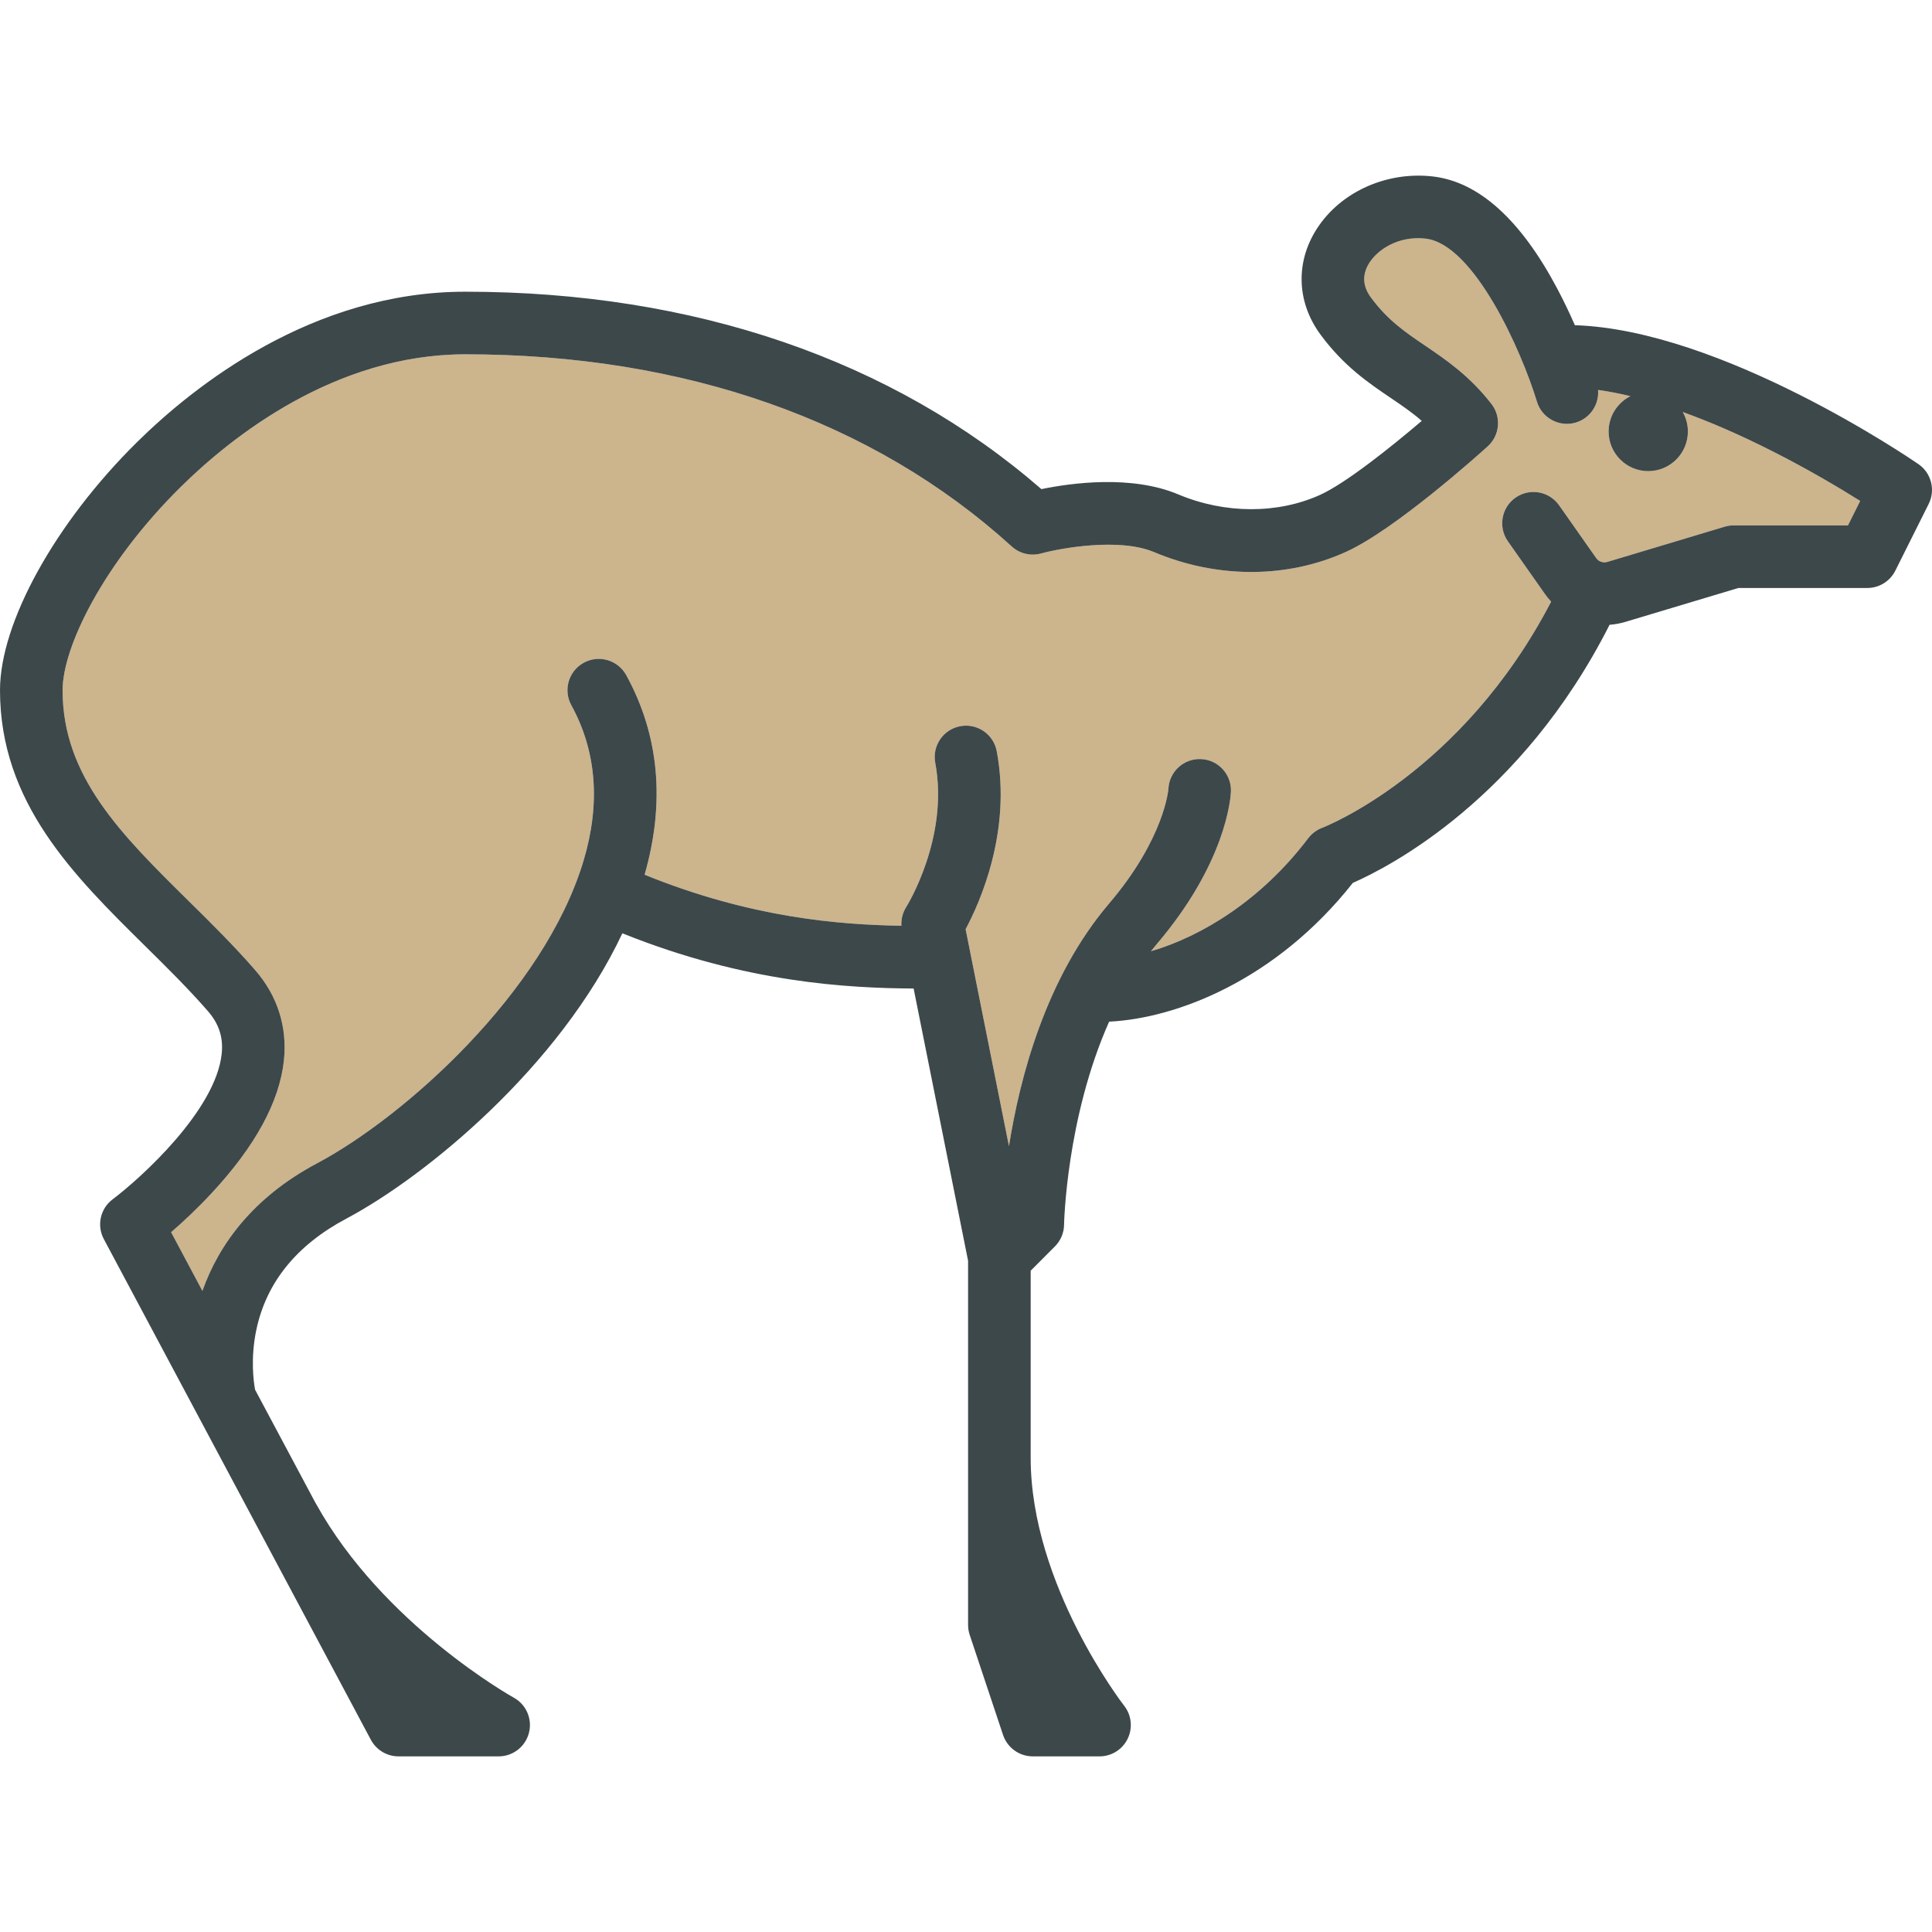 <?xml version="1.0" encoding="iso-8859-1"?>
<!-- Generator: Adobe Illustrator 19.0.0, SVG Export Plug-In . SVG Version: 6.00 Build 0)  -->
<svg version="1.1" id="Capa_1" xmlns="http://www.w3.org/2000/svg" xmlns:xlink="http://www.w3.org/1999/xlink" x="0px" y="0px"
	 viewBox="0 0 463 463" style="enable-background:new 0 0 463 463;" xml:space="preserve">
<g id="XMLID_98_">
	<g>
		<path style="fill:#CCB48D;" d="M445.79,120.048l-2.93,5.86H415.5c-0.73,0-1.46,0.1-2.16,0.309l-28.15,8.45
			c-0.99,0.3-2.07-0.07-2.66-0.92l-8.89-12.65c-2.39-3.39-7.06-4.21-10.45-1.83c-3.39,2.381-4.21,7.061-1.83,10.45l8.89,12.65
			c0.46,0.649,0.95,1.25,1.48,1.82c-21.42,41.22-54.5,54.06-54.82,54.18c-1.35,0.5-2.52,1.37-3.39,2.51
			c-11.16,14.74-25.4,23.49-37.7,27.09c0.45-0.569,0.91-1.14,1.39-1.7c16.52-19.39,17.7-34.809,17.78-36.51
			c0.2-4.13-3-7.649-7.13-7.84c-4.14-0.21-7.65,2.99-7.85,7.13c-0.01,0.12-0.92,11.88-14.22,27.49
			c-15.17,17.81-21.41,41.75-23.99,58.15l-10.39-52c3.47-6.49,11.06-23.49,7.46-42.66c-0.76-4.07-4.68-6.761-8.75-5.99
			c-4.07,0.76-6.75,4.68-5.99,8.75c3.38,18.01-6.85,34.42-6.94,34.56c-0.86,1.351-1.26,2.931-1.17,4.511
			c-14.81-0.25-35.98-1.86-61.54-12.23c4.97-17.33,3.5-33.42-4.4-47.83c-2-3.63-6.55-4.96-10.19-2.97
			c-3.63,1.99-4.96,6.55-2.97,10.18c6.04,11.01,7.03,23.53,2.94,37.221c-9.47,31.67-43.05,61.489-63.88,72.559
			c-15.44,8.2-23.6,19.6-27.47,30.58l-7.5-14.07c2.69-2.33,6.18-5.55,9.73-9.38c10.43-11.21,16.25-21.91,17.3-31.78
			c0.85-8.01-1.53-15.5-6.88-21.649c-5.06-5.82-10.57-11.26-15.9-16.52C29.02,199.948,15,186.098,15,165.408
			c0-10.32,9.75-30.4,28.39-48.79c12.01-11.84,36.82-31.71,68.11-31.71c52.53,0,97.82,15.92,130.96,46.05
			c1.89,1.72,4.55,2.36,7.02,1.68c4.71-1.279,18.75-3.84,27.11-0.319c15.12,6.37,31.89,6.34,46.01-0.08
			c11.73-5.33,31.69-23.25,33.93-25.271c2.91-2.63,3.3-7.069,0.89-10.17c-5.27-6.77-10.87-10.56-15.8-13.91
			c-4.86-3.29-9.05-6.13-13.08-11.6c-1.93-2.61-2.12-5.29-0.58-7.97c2.02-3.471,7.16-6.88,13.69-6.13
			c11.61,1.34,22.98,26.89,26.67,39.06c1.2,3.96,5.38,6.2,9.35,5.01c3.45-1.05,5.59-4.35,5.3-7.81c2.46,0.34,5.05,0.84,7.75,1.49
			c-3.09,1.569-5.22,4.77-5.22,8.47c0,5.24,4.26,9.5,9.5,9.5c5.24,0,9.5-4.26,9.5-9.5c0-1.7-0.45-3.29-1.23-4.67
			c6.62,2.39,13.73,5.479,21.23,9.27C433.4,112.498,441,117.038,445.79,120.048z"/>
		<path style="fill:#3D484A;" d="M459.75,111.229c3.08,2.119,4.13,6.189,2.46,9.529l-8,16c-1.27,2.54-3.87,4.15-6.71,4.15h-30.9
			l-27.1,8.13c-1.25,0.37-2.51,0.6-3.77,0.69c-21.2,41.89-52.99,58.109-61.52,61.85c-18.5,23.42-42.35,32.47-58.41,33.26
			c-10.25,23.021-10.8,48.351-10.8,48.68c-0.03,1.95-0.82,3.811-2.2,5.19l-5.8,5.81v44.891c0,30.39,22.18,59.09,22.41,59.38
			c1.76,2.25,2.09,5.32,0.83,7.9c-1.25,2.579-3.87,4.22-6.74,4.22h-16c-3.23,0-6.09-2.07-7.12-5.13l-8-24
			c-0.25-0.761-0.38-1.57-0.38-2.37v-87.26l-13.05-65.25c-15.36-0.11-40.08-1.27-69.8-13.24c-15.06,32.01-47.14,58.28-66.13,68.37
			c-11.94,6.34-19.2,15.309-21.59,26.66c-1.46,6.949-0.62,12.619-0.3,14.35l14.45,27.08c0.06,0.1,0.12,0.2,0.18,0.3
			c16.02,28.91,47.05,46.25,47.36,46.42c3,1.65,4.5,5.12,3.64,8.441c-0.85,3.309-3.84,5.63-7.26,5.63h-24
			c-2.77,0-5.31-1.53-6.62-3.97l-64-120c-1.74-3.271-0.84-7.311,2.12-9.53c6.78-5.11,24.7-21.33,26.13-34.86
			c0.41-3.92-0.64-7.17-3.29-10.22c-4.68-5.38-9.99-10.62-15.12-15.68C17.65,209.798,0,192.378,0,165.408
			c0-16.18,13.2-40.07,32.86-59.47c13.64-13.45,41.99-36.03,78.64-36.03c54.79,0,102.43,16.34,138.07,47.309
			c7.08-1.46,21.56-3.479,32.84,1.28c11.11,4.67,23.81,4.71,33.99,0.08c6.15-2.8,16.98-11.46,24.32-17.71
			c-2.35-2.061-4.83-3.74-7.52-5.561c-5.24-3.55-11.18-7.569-16.74-15.119c-5.47-7.421-6.02-16.54-1.48-24.381
			c5.45-9.409,16.86-14.84,28.38-13.52c11.03,1.27,21.09,10.35,29.89,26.99c1.58,2.979,2.97,5.93,4.17,8.66
			C412.59,79.048,457.81,109.888,459.75,111.229z M442.86,125.908l2.93-5.86c-4.79-3.01-12.39-7.55-21.29-12.04
			c-7.5-3.79-14.61-6.88-21.23-9.27c0.78,1.38,1.23,2.97,1.23,4.67c0,5.24-4.26,9.5-9.5,9.5c-5.24,0-9.5-4.26-9.5-9.5
			c0-3.7,2.13-6.9,5.22-8.47c-2.7-0.65-5.29-1.15-7.75-1.49c0.29,3.46-1.85,6.76-5.3,7.81c-3.97,1.19-8.15-1.05-9.35-5.01
			c-3.69-12.17-15.06-37.72-26.67-39.06c-6.53-0.75-11.67,2.659-13.69,6.13c-1.54,2.68-1.35,5.359,0.58,7.97
			c4.03,5.47,8.22,8.31,13.08,11.6c4.93,3.351,10.53,7.141,15.8,13.91c2.41,3.101,2.02,7.54-0.89,10.17
			c-2.24,2.021-22.2,19.941-33.93,25.271c-14.12,6.42-30.89,6.45-46.01,0.08c-8.36-3.521-22.4-0.96-27.11,0.319
			c-2.47,0.681-5.13,0.04-7.02-1.68c-33.14-30.13-78.43-46.05-130.96-46.05c-31.29,0-56.1,19.87-68.11,31.71
			C24.75,135.008,15,155.088,15,165.408c0,20.689,14.02,34.54,30.26,50.56c5.33,5.261,10.84,10.7,15.9,16.52
			c5.35,6.149,7.73,13.64,6.88,21.649c-1.05,9.87-6.87,20.57-17.3,31.78c-3.55,3.83-7.04,7.05-9.73,9.38l7.5,14.07
			c3.87-10.98,12.03-22.38,27.47-30.58c20.83-11.07,54.41-40.89,63.88-72.559c4.09-13.69,3.1-26.211-2.94-37.221
			c-1.99-3.63-0.66-8.189,2.97-10.18c3.64-1.99,8.19-0.66,10.19,2.97c7.9,14.41,9.37,30.5,4.4,47.83
			c25.56,10.37,46.73,11.98,61.54,12.23c-0.09-1.58,0.31-3.16,1.17-4.511c0.09-0.14,10.32-16.55,6.94-34.56
			c-0.76-4.07,1.92-7.99,5.99-8.75c4.07-0.771,7.99,1.92,8.75,5.99c3.6,19.17-3.99,36.17-7.46,42.66l10.39,52
			c2.58-16.4,8.82-40.341,23.99-58.15c13.3-15.61,14.21-27.37,14.22-27.49c0.2-4.14,3.71-7.34,7.85-7.13
			c4.13,0.191,7.33,3.71,7.13,7.84c-0.08,1.7-1.26,17.12-17.78,36.51c-0.48,0.561-0.94,1.131-1.39,1.7
			c12.3-3.6,26.54-12.35,37.7-27.09c0.87-1.14,2.04-2.01,3.39-2.51c0.32-0.12,33.4-12.96,54.82-54.18
			c-0.53-0.57-1.02-1.171-1.48-1.82l-8.89-12.65c-2.38-3.39-1.56-8.069,1.83-10.45c3.39-2.38,8.06-1.56,10.45,1.83l8.89,12.65
			c0.59,0.85,1.67,1.22,2.66,0.92l28.15-8.45c0.7-0.21,1.43-0.309,2.16-0.309H442.86z"/>
	</g>
</g>
<g>
</g>
<g>
</g>
<g>
</g>
<g>
</g>
<g>
</g>
<g>
</g>
<g>
</g>
<g>
</g>
<g>
</g>
<g>
</g>
<g>
</g>
<g>
</g>
<g>
</g>
<g>
</g>
<g>
</g>
</svg>
